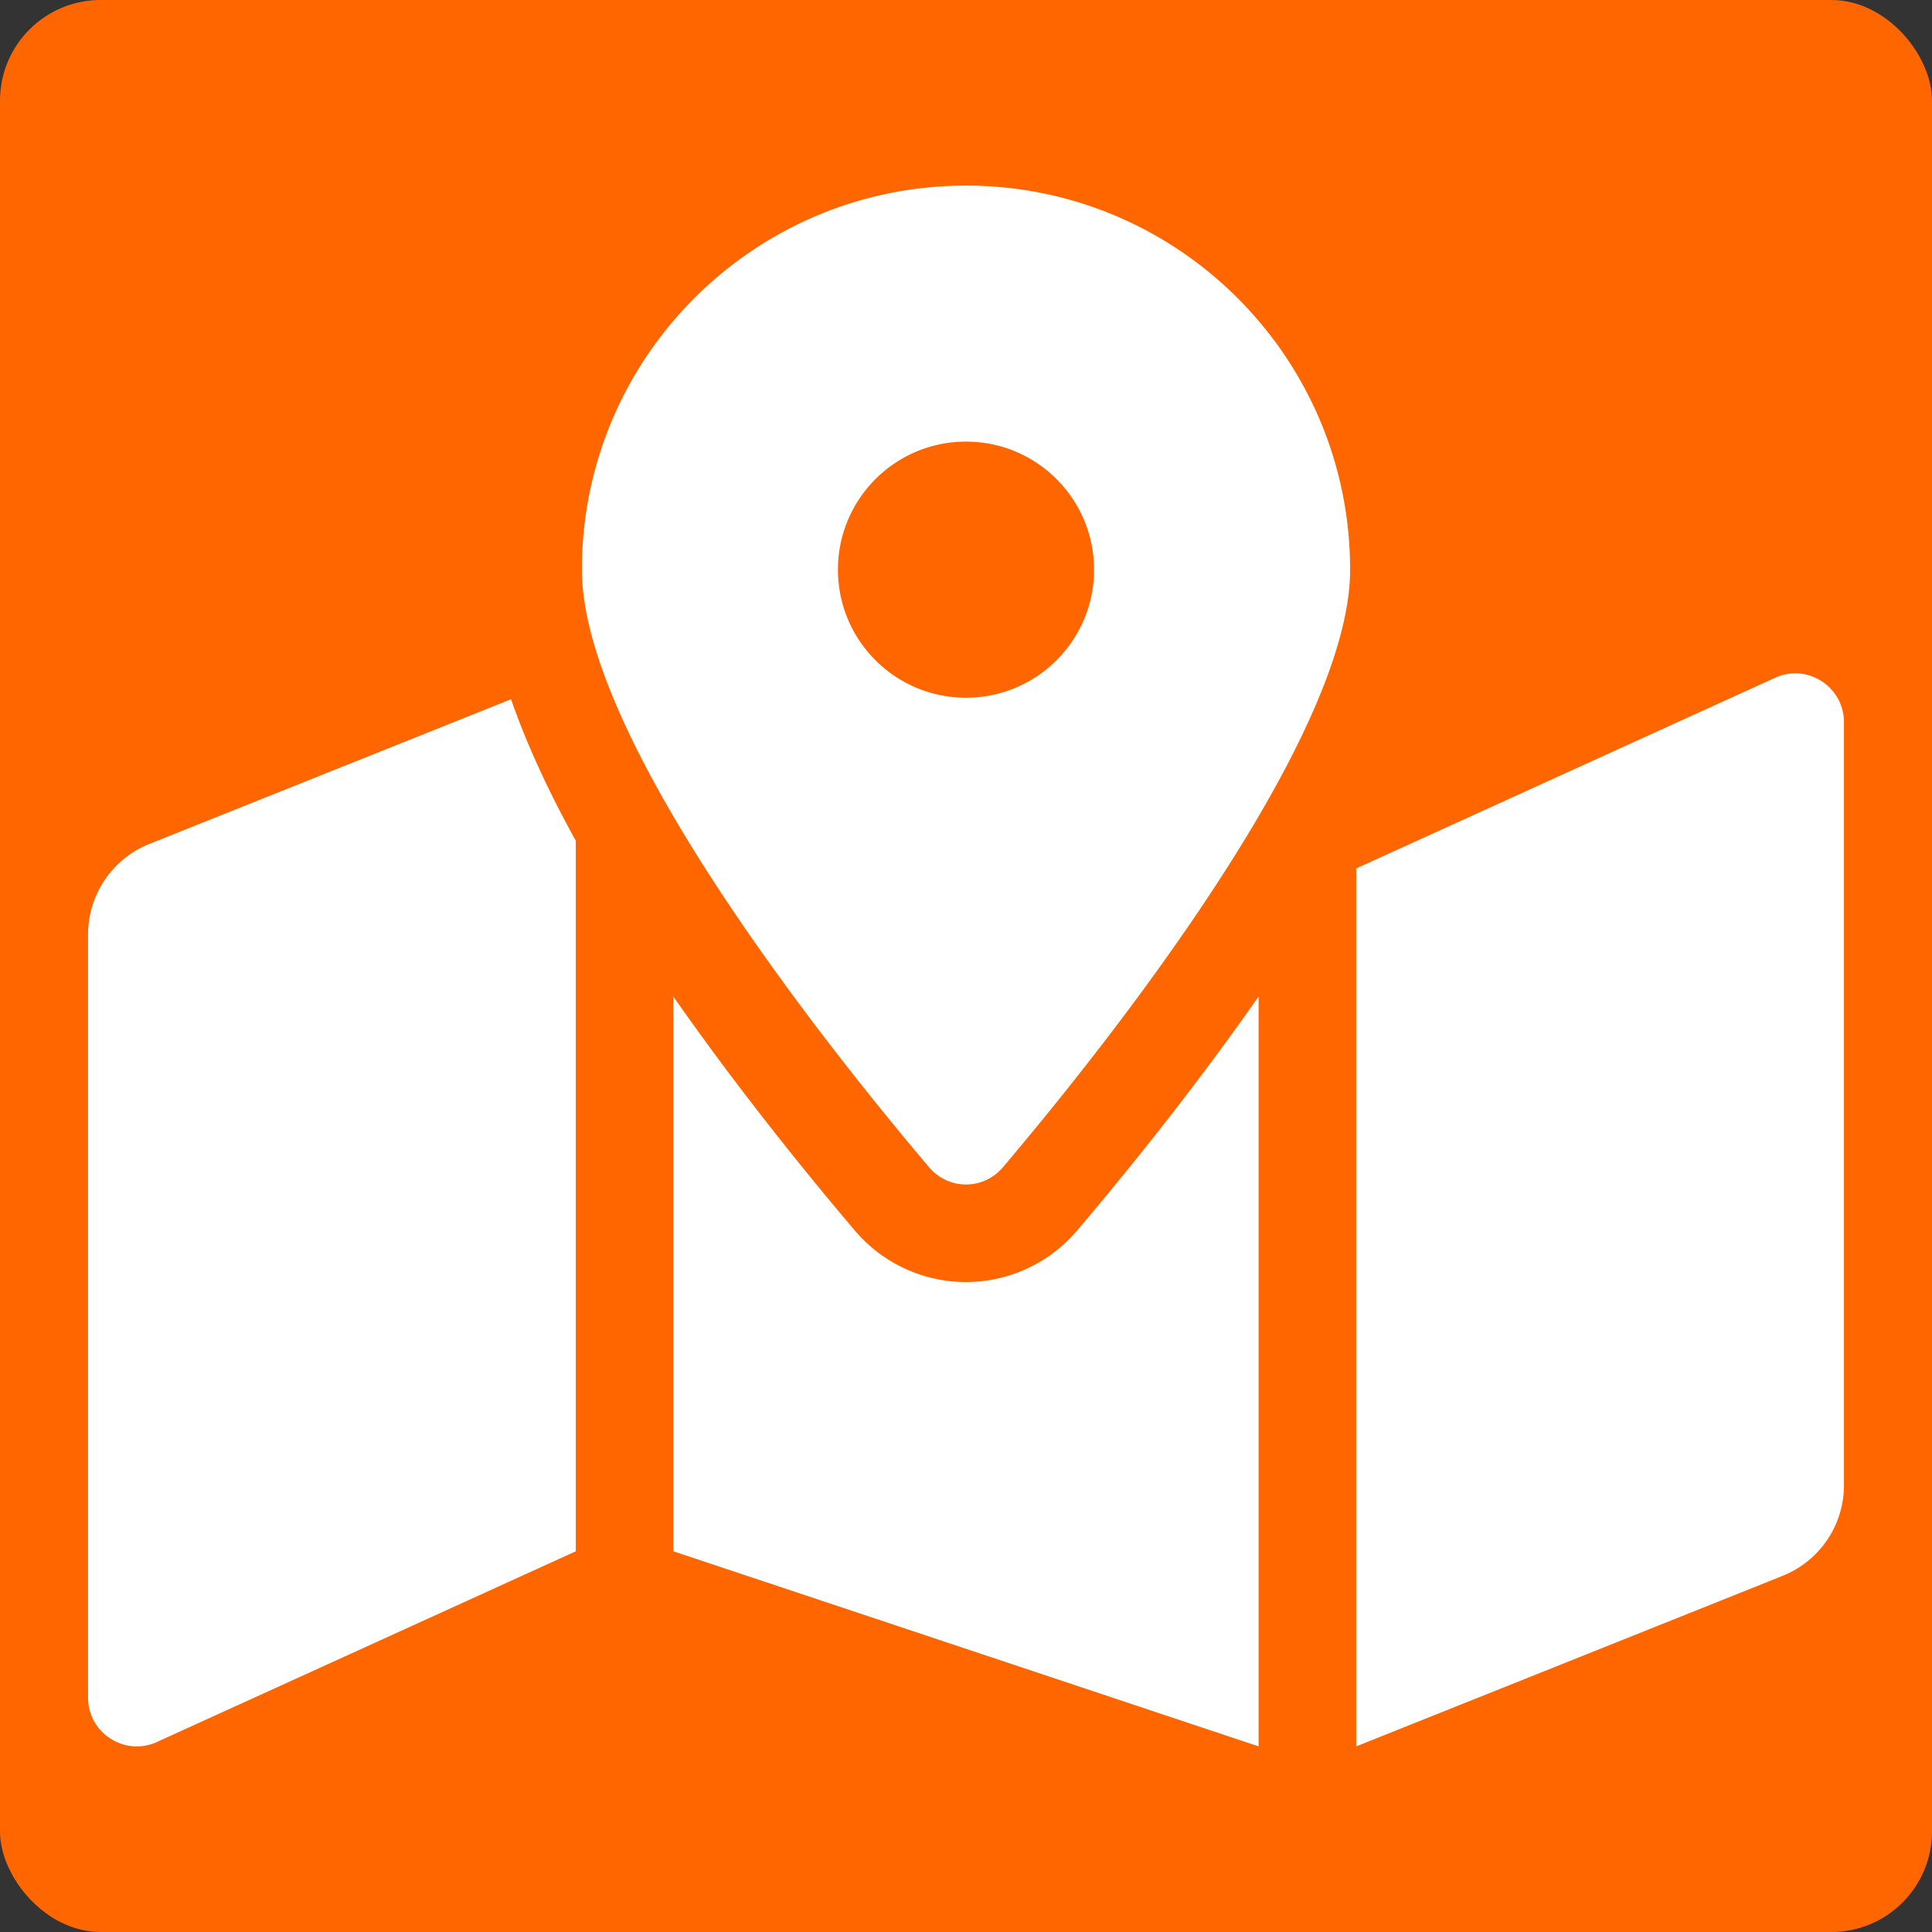 <?xml version="1.0" encoding="UTF-8" standalone="no"?>
<svg
   xmlns:dc="http://purl.org/dc/elements/1.1/"
   xmlns:cc="http://creativecommons.org/ns#"
   xmlns:rdf="http://www.w3.org/1999/02/22-rdf-syntax-ns#"
   xmlns:svg="http://www.w3.org/2000/svg"
   xmlns="http://www.w3.org/2000/svg"
   id="svg8"
   version="1.1"
   viewBox="0 0 50.8 50.8"
   height="192"
   width="192">
  <rect x="0" y="0" width="50.8" height="50.8" fill="#333333" stroke="none"/>
  <defs
     id="defs2" />
  <g
     transform="translate(0,-246.2)"
     id="layer1">
    <rect
       y="246.2"
       x="3.8146973e-07"
       height="50.8"
       width="50.8"
       id="rect4736"
       style="opacity:1;vector-effect:none;fill:#ff6600;fill-opacity:1;stroke:none;stroke-width:0.604;stroke-linecap:round;stroke-linejoin:miter;stroke-miterlimit:4;stroke-dasharray:none;stroke-dashoffset:0;stroke-opacity:1"
       rx="2.646"
       ry="2.646" />
    <path
       style="fill:#ffffff;stroke-width:0.08"
       id="path2"
       d="m 25.4,251.08 c -5.578,0 -10.1,4.522 -10.1,10.1 0,4.51 6.601,12.729 9.13,15.712 0.512,0.604 1.428,0.604 1.94,0 2.529,-2.983 9.13,-11.203 9.13,-15.712 0,-5.578 -4.522,-10.1 -10.1,-10.1 z m 0,13.466 c -1.86,0 -3.367,-1.507 -3.367,-3.367 0,-1.86 1.507,-3.367 3.367,-3.367 1.86,0 3.367,1.507 3.367,3.367 0,1.86 -1.507,3.367 -3.367,3.367 z m -21.472,3.844 a 2.565,2.565 0 0 0 -1.613,2.381 v 20.065 c 0,0.907 0.916,1.528 1.759,1.191 l 11.066,-5.037 v -18.683 c -0.709,-1.281 -1.288,-2.528 -1.703,-3.721 z M 25.4,279.91 c -1.128,0 -2.195,-0.495 -2.927,-1.359 -1.576,-1.86 -3.252,-3.977 -4.769,-6.15 v 14.588 l 15.39,5.13 v -19.718 c -1.517,2.171 -3.192,4.29 -4.769,6.15 -0.732,0.863 -1.799,1.359 -2.927,1.359 z m 21.326,-15.912 -11.066,5.037 v 23.085 l 11.212,-4.485 a 2.565,2.565 0 0 0 1.613,-2.381 v -20.065 c 0,-0.907 -0.916,-1.528 -1.759,-1.191 z" />
  </g>
</svg>
